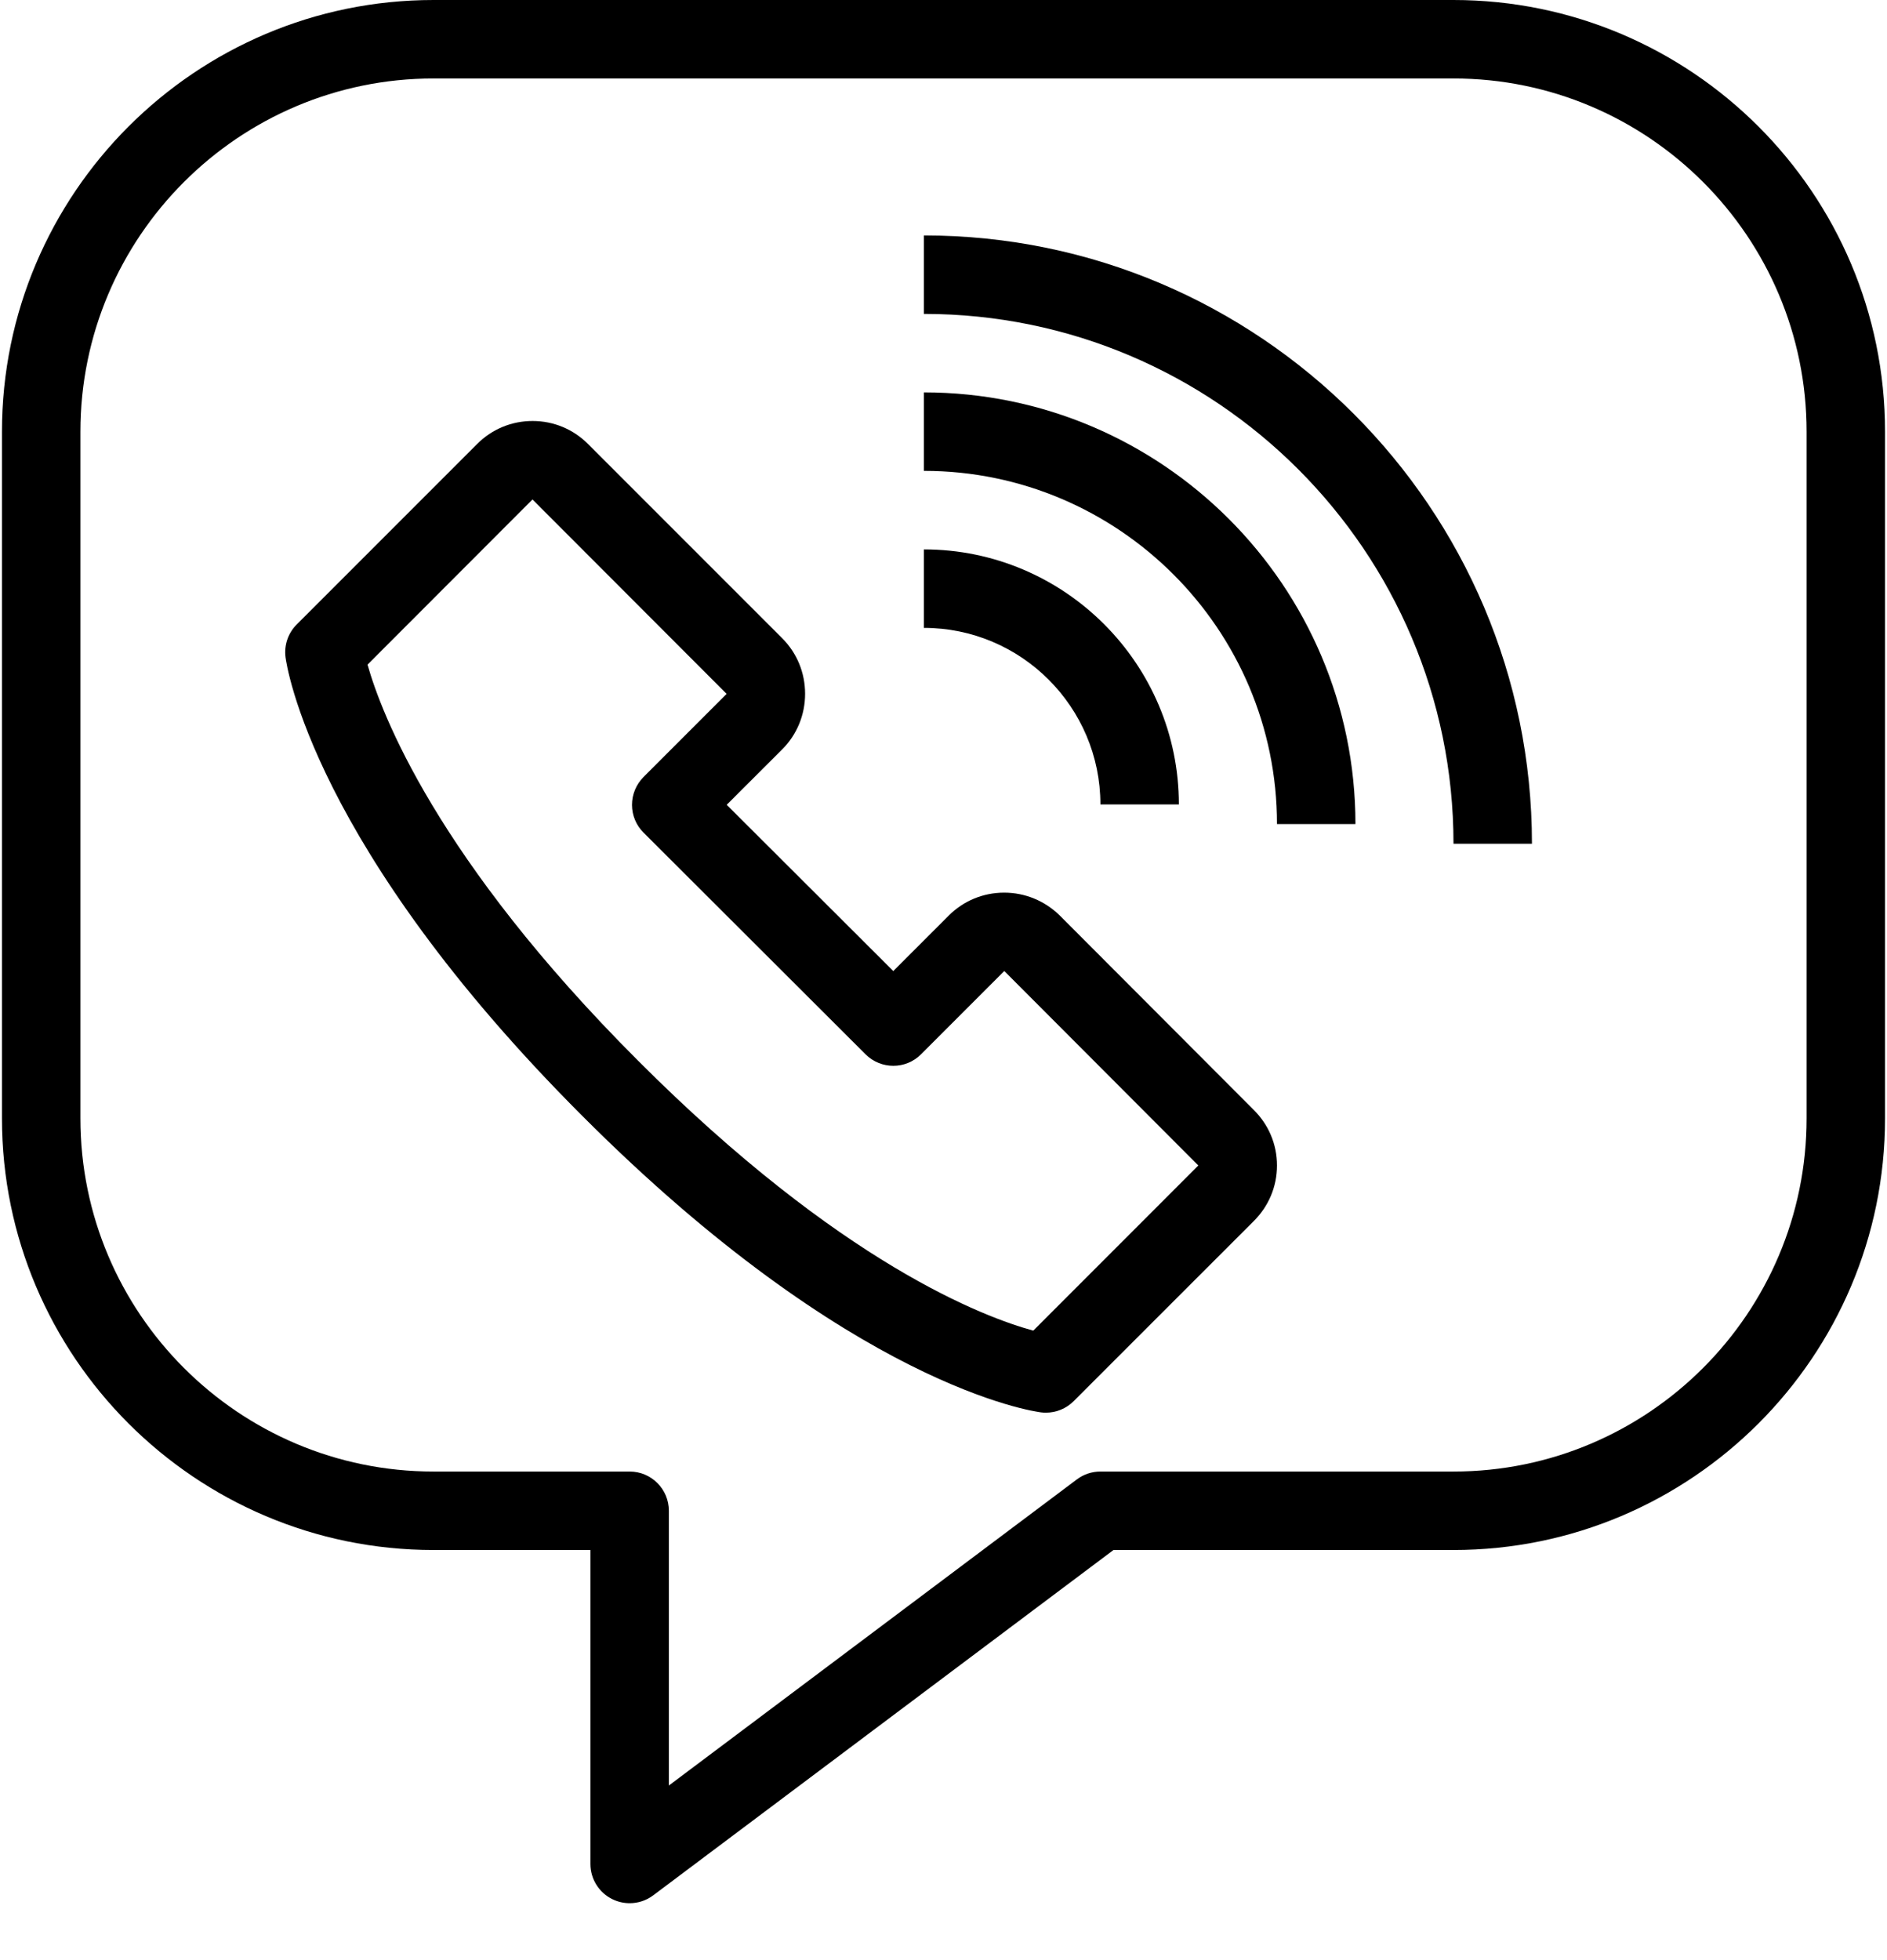<?xml version="1.0" encoding="UTF-8"?>
<svg width="26px" height="27px" viewBox="0 0 26 27" version="1.1" xmlns="http://www.w3.org/2000/svg" xmlns:xlink="http://www.w3.org/1999/xlink">
    <!-- Generator: Sketch 53.2 (72643) - https://sketchapp.com -->
    <title>viber</title>
    <desc>Created with Sketch.</desc>
    <g id="Page-1" stroke="none" stroke-width="1" fill="none" fill-rule="evenodd">
        <g id="Главная-Итоговая" transform="translate(-269, -4304)" fill="#000000">
            <g id="footer" transform="translate(0, 4032)">
                <g id="social" transform="translate(150, 242)">
                    <g id="viber" transform="translate(119, 30)">
                        <g>
                            <path d="M20.027,0 L5.973,0 C2.694,0 0.027,2.667 0.027,5.946 L0.027,15.405 C0.027,18.684 2.694,21.351 5.973,21.351 L8.135,21.351 L8.135,25.676 C8.135,25.88 8.251,26.068 8.434,26.159 C8.51,26.197 8.593,26.216 8.676,26.216 C8.79,26.216 8.905,26.18 9,26.108 L15.342,21.351 L20.027,21.351 C23.306,21.351 25.973,18.684 25.973,15.405 L25.973,5.946 C25.973,2.667 23.306,0 20.027,0 Z M24.892,15.405 C24.892,18.088 22.71,20.27 20.027,20.27 L15.162,20.27 C15.045,20.27 14.931,20.308 14.838,20.378 L9.216,24.595 L9.216,20.811 C9.216,20.512 8.974,20.27 8.676,20.27 L5.973,20.27 C3.29,20.27 1.108,18.088 1.108,15.405 L1.108,5.946 C1.108,3.263 3.29,1.081 5.973,1.081 L20.027,1.081 C22.71,1.081 24.892,3.263 24.892,5.946 L24.892,15.405 Z" id="Shape" fill-rule="nonzero"></path>
                            <path d="M14.604,12.613 C14.602,12.611 14.601,12.609 14.599,12.608 C14.393,12.407 14.122,12.296 13.836,12.296 C13.547,12.296 13.276,12.408 13.072,12.612 L12.308,13.376 L10.013,11.086 L10.777,10.323 C10.981,10.119 11.093,9.847 11.093,9.557 C11.093,9.267 10.981,8.995 10.777,8.791 L8.101,6.115 C7.897,5.911 7.626,5.799 7.338,5.799 C7.05,5.799 6.779,5.911 6.575,6.115 L4.088,8.602 C3.97,8.72 3.913,8.886 3.934,9.052 C3.947,9.157 4.303,11.651 8.023,15.371 C11.738,19.092 14.239,19.442 14.344,19.455 C14.366,19.458 14.389,19.459 14.411,19.459 C14.553,19.459 14.691,19.403 14.793,19.301 L15.363,18.731 L17.273,16.822 C17.48,16.617 17.595,16.345 17.595,16.054 C17.595,15.763 17.48,15.491 17.272,15.286 L14.604,12.613 Z M16.509,16.056 L14.237,18.329 C13.575,18.149 11.59,17.414 8.788,14.607 C6.01,11.83 5.252,9.821 5.064,9.155 L7.337,6.88 L10.012,9.558 L8.866,10.704 C8.765,10.806 8.708,10.943 8.708,11.087 C8.708,11.23 8.765,11.368 8.867,11.469 L11.926,14.523 C12.138,14.734 12.48,14.734 12.69,14.523 L13.836,13.377 C13.838,13.377 13.84,13.378 13.843,13.381 L16.509,16.052 C16.51,16.053 16.511,16.053 16.511,16.054 C16.511,16.055 16.51,16.056 16.509,16.056 Z" id="Shape" fill-rule="nonzero"></path>
                            <path d="M12.73,5.405 L12.73,6.486 C15.412,6.486 17.595,8.669 17.595,11.351 L18.676,11.351 C18.676,8.073 16.008,5.405 12.73,5.405 Z" id="Path"></path>
                            <path d="M15.162,11.081 L16.243,11.081 C16.243,9.144 14.667,7.568 12.73,7.568 L12.73,8.649 C14.071,8.649 15.162,9.74 15.162,11.081 Z" id="Path"></path>
                            <path d="M12.73,3.243 L12.73,4.324 C16.754,4.324 20.027,7.598 20.027,11.622 L21.108,11.622 C21.108,7.002 17.35,3.243 12.73,3.243 Z" id="Path"></path>
                        </g>
                    </g>
                </g>
            </g>
        </g>
    </g>
</svg>
